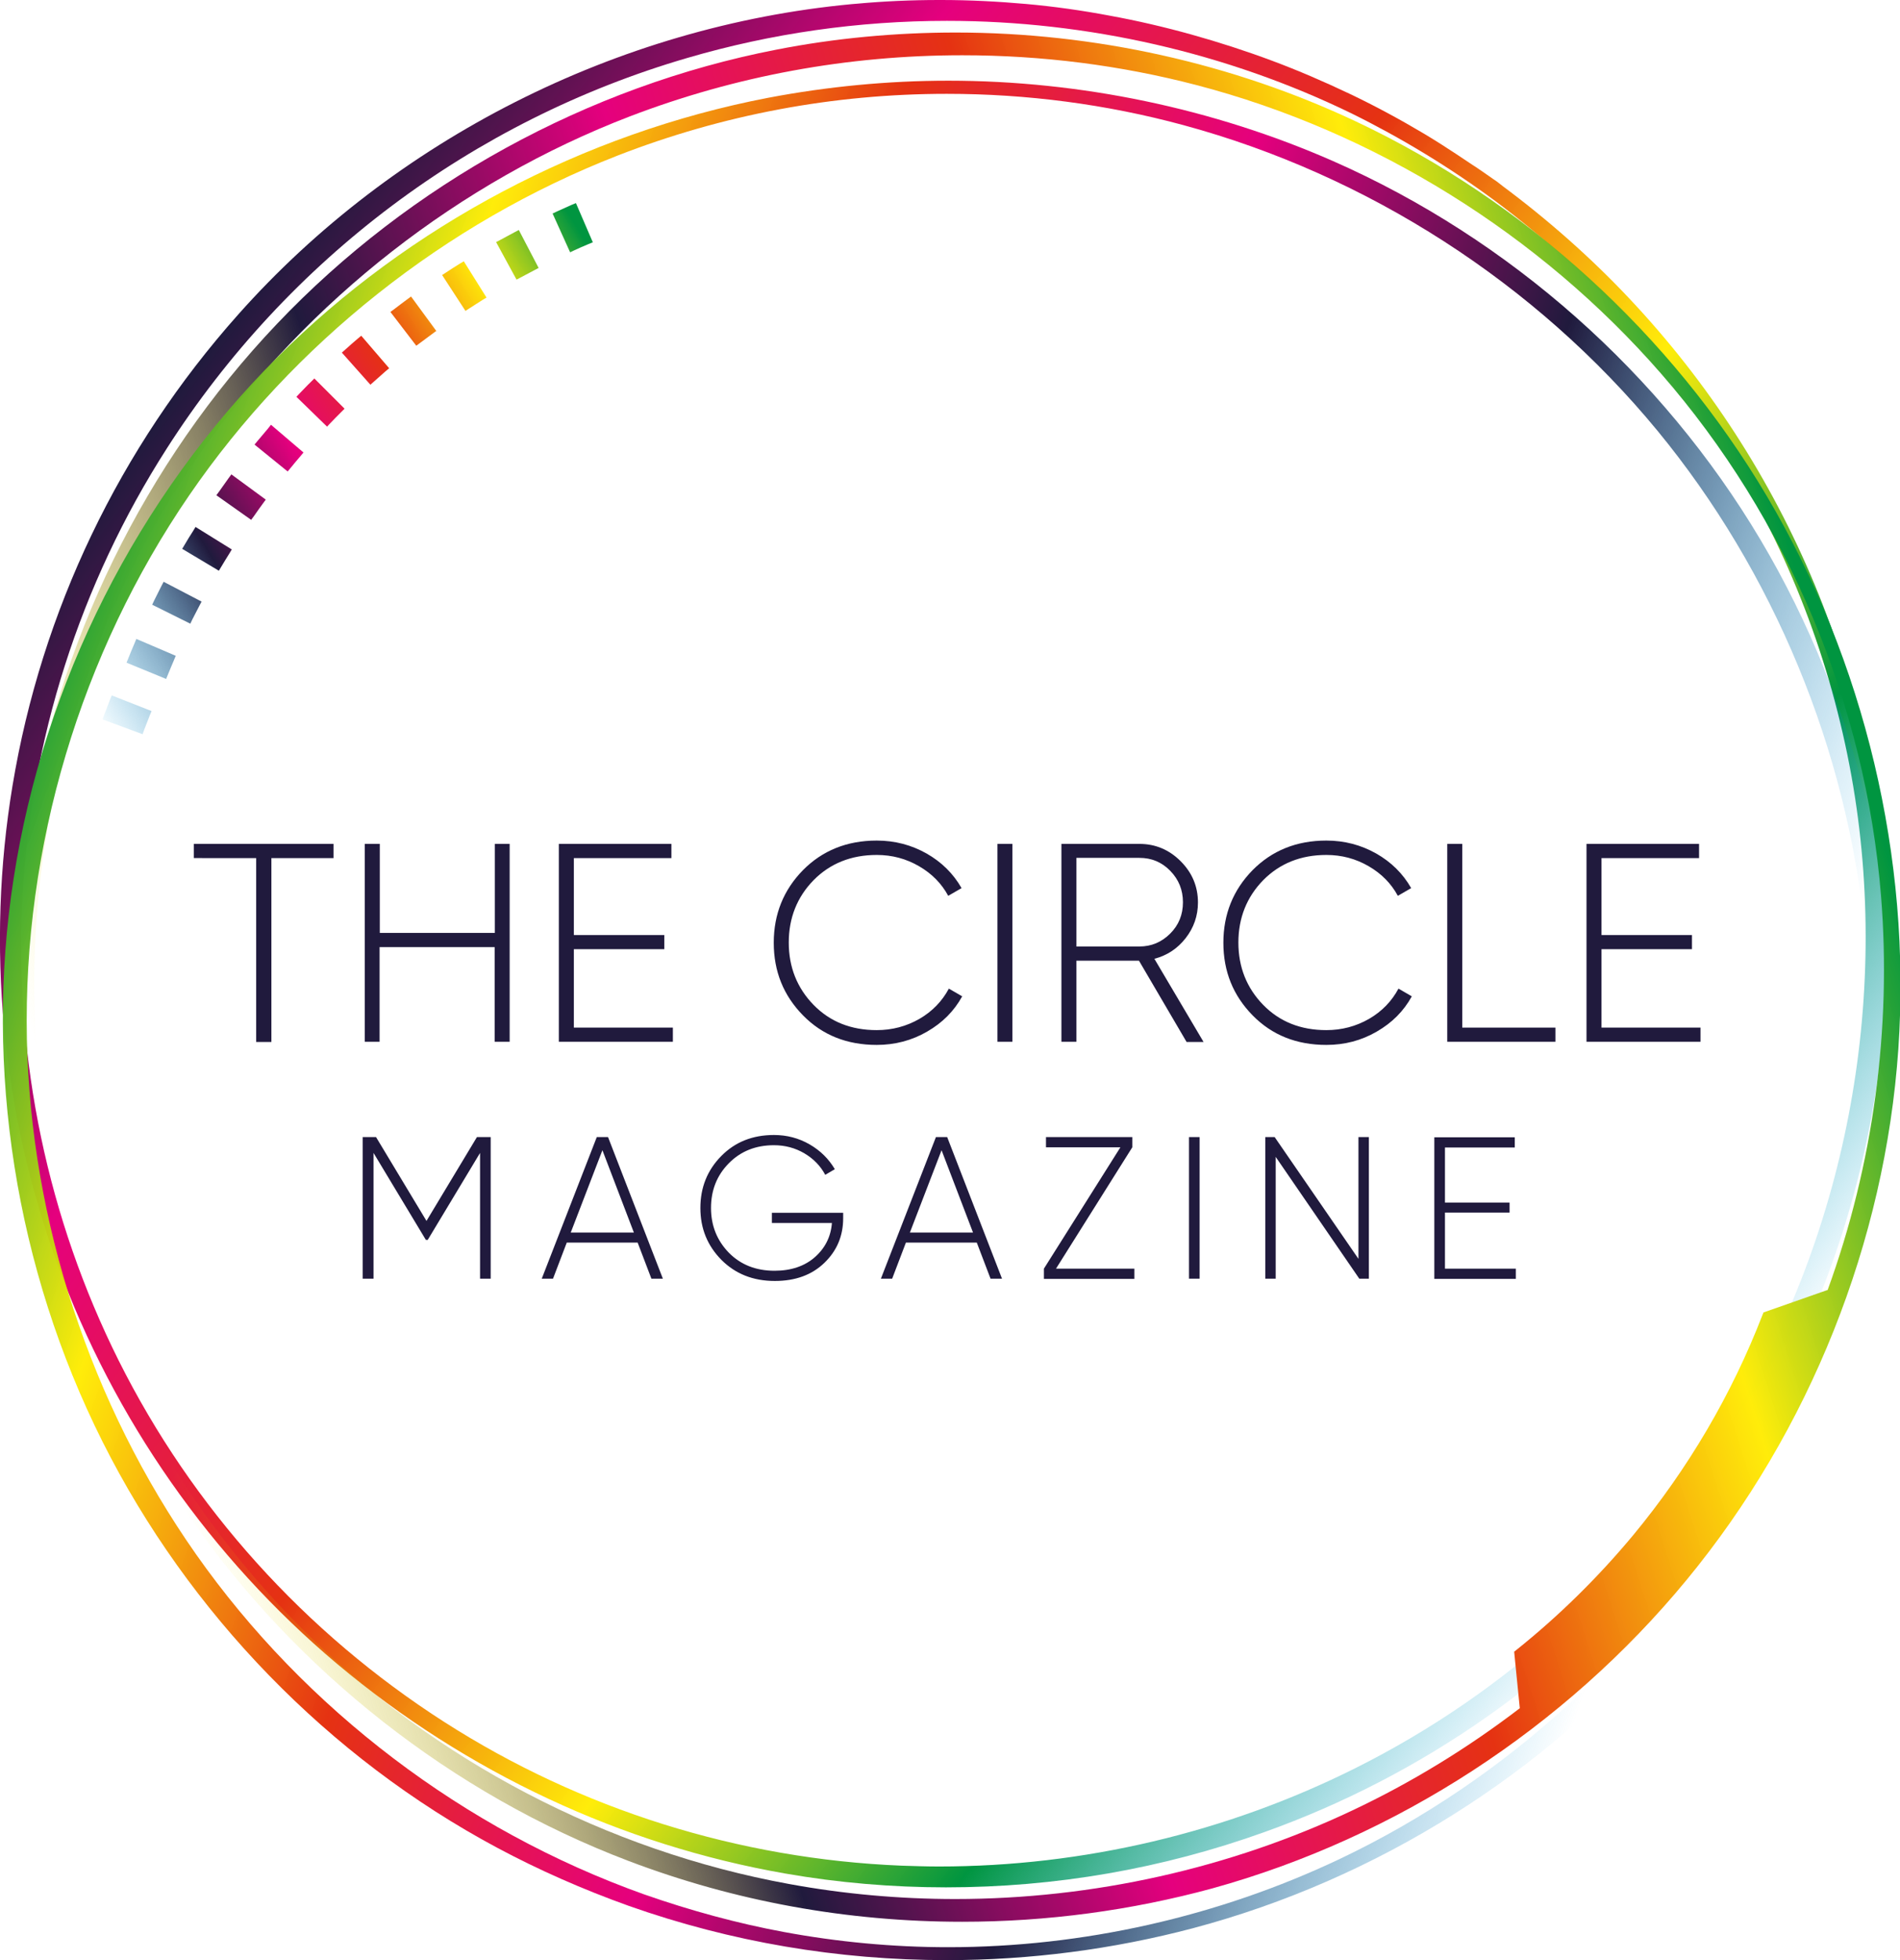<?xml version="1.0" encoding="utf-8"?>
<!-- Generator: Adobe Illustrator 25.2.1, SVG Export Plug-In . SVG Version: 6.00 Build 0)  -->
<svg version="1.1" id="Calque_1" xmlns="http://www.w3.org/2000/svg" xmlns:xlink="http://www.w3.org/1999/xlink" x="0px" y="0px"
	 viewBox="0 0 91.15 94" style="enable-background:new 0 0 91.15 94;" xml:space="preserve">
<style type="text/css">
	.st0{fill:#201A3D;}
	.st1{fill:url(#SVGID_1_);}
	.st2{fill:url(#SVGID_2_);}
	.st3{fill:url(#SVGID_3_);}
	.st4{fill:url(#SVGID_4_);}
</style>
<g id="Flèche_25">
</g>
<g>
	<g>
		<path class="st0" d="M23.54,54.53v6.79h-0.51v-6.03l-2.51,4.17h-0.09l-2.51-4.17v6.03H17.4v-6.79h0.64l2.42,4.02l2.42-4.02H23.54z
			"/>
		<path class="st0" d="M31.25,61.32l-0.66-1.73h-3.4l-0.66,1.73h-0.54l2.64-6.79h0.54l2.63,6.79H31.25z M27.38,59.11h3.03
			l-1.51-3.95L27.38,59.11z"/>
		<path class="st0" d="M40.45,58.16v0.26c0,0.85-0.3,1.56-0.9,2.14c-0.6,0.58-1.39,0.87-2.38,0.87c-1.04,0-1.89-0.34-2.56-1.01
			c-0.67-0.68-1.01-1.5-1.01-2.49c0-0.98,0.33-1.81,1-2.49s1.51-1.01,2.53-1.01c0.62,0,1.19,0.15,1.71,0.45s0.92,0.7,1.21,1.19
			l-0.46,0.27c-0.23-0.43-0.56-0.77-1-1.03s-0.93-0.39-1.46-0.39c-0.88,0-1.6,0.29-2.17,0.87c-0.57,0.58-0.85,1.29-0.85,2.14
			c0,0.85,0.29,1.56,0.85,2.14c0.57,0.58,1.3,0.87,2.2,0.87c0.79,0,1.44-0.22,1.93-0.65c0.49-0.43,0.77-0.98,0.82-1.64h-2.88v-0.49
			H40.45z"/>
		<path class="st0" d="M47.52,61.32l-0.66-1.73h-3.4l-0.66,1.73h-0.54l2.64-6.79h0.54l2.63,6.79H47.52z M43.65,59.11h3.03
			l-1.51-3.95L43.65,59.11z"/>
		<path class="st0" d="M50.66,60.84h3.76v0.49h-4.34v-0.49l3.67-5.82h-3.57v-0.49h4.14v0.49L50.66,60.84z"/>
		<path class="st0" d="M57.04,54.53h0.51v6.79h-0.51V54.53z"/>
		<path class="st0" d="M65.16,54.53h0.51v6.79h-0.46l-4.01-5.84v5.84H60.7v-6.79h0.45l4.02,5.84V54.53z"/>
		<path class="st0" d="M69.33,60.84h3.39v0.49h-3.91v-6.79h3.86v0.49h-3.35v2.64h3.1v0.48h-3.1V60.84z"/>
	</g>
	<g>
		<path class="st0" d="M16,40.47v0.68h-2.98v8.82h-0.73v-8.82H9.3v-0.68H16z"/>
		<path class="st0" d="M23.73,40.47h0.72v9.49h-0.72v-4.54h-5.52v4.54H17.5v-9.49h0.72v4.27h5.52V40.47z"/>
		<path class="st0" d="M27.53,49.28h4.75v0.68h-5.47v-9.49h5.4v0.68h-4.68v3.69h4.34v0.68h-4.34V49.28z"/>
		<path class="st0" d="M42.06,50.11c-1.43,0-2.61-0.47-3.54-1.42c-0.93-0.95-1.4-2.1-1.4-3.48c0-1.37,0.47-2.53,1.4-3.48
			c0.93-0.94,2.11-1.42,3.54-1.42c0.87,0,1.66,0.21,2.39,0.62c0.72,0.41,1.28,0.96,1.68,1.66l-0.64,0.37
			c-0.32-0.59-0.78-1.06-1.4-1.42s-1.29-0.54-2.03-0.54c-1.23,0-2.24,0.41-3.03,1.21c-0.79,0.81-1.19,1.81-1.19,2.99
			c0,1.18,0.4,2.18,1.19,2.99c0.79,0.81,1.8,1.21,3.03,1.21c0.74,0,1.42-0.18,2.05-0.54c0.62-0.36,1.09-0.85,1.41-1.45l0.64,0.37
			c-0.39,0.71-0.95,1.27-1.68,1.69C43.74,49.9,42.93,50.11,42.06,50.11z"/>
		<path class="st0" d="M47.85,40.47h0.72v9.49h-0.72V40.47z"/>
		<path class="st0" d="M56.92,49.96l-2.28-3.89h-3v3.89h-0.72v-9.49h3.74c0.77,0,1.43,0.28,1.98,0.83c0.55,0.55,0.83,1.21,0.83,1.98
			c0,0.64-0.2,1.21-0.59,1.71c-0.39,0.5-0.89,0.83-1.5,0.99l2.36,3.99H56.92z M51.64,41.14v4.25h3.02c0.58,0,1.07-0.21,1.48-0.62
			c0.41-0.41,0.61-0.91,0.61-1.5s-0.2-1.09-0.61-1.51c-0.41-0.42-0.9-0.62-1.48-0.62H51.64z"/>
		<path class="st0" d="M63.63,50.11c-1.43,0-2.61-0.47-3.54-1.42c-0.93-0.95-1.4-2.1-1.4-3.48c0-1.37,0.47-2.53,1.4-3.48
			c0.93-0.94,2.11-1.42,3.54-1.42c0.87,0,1.66,0.21,2.39,0.62c0.72,0.41,1.28,0.96,1.68,1.66l-0.64,0.37
			c-0.32-0.59-0.78-1.06-1.4-1.42s-1.29-0.54-2.03-0.54c-1.23,0-2.24,0.41-3.03,1.21c-0.79,0.81-1.19,1.81-1.19,2.99
			c0,1.18,0.4,2.18,1.19,2.99c0.79,0.81,1.8,1.21,3.03,1.21c0.74,0,1.42-0.18,2.05-0.54c0.62-0.36,1.09-0.85,1.41-1.45l0.64,0.37
			c-0.39,0.71-0.95,1.27-1.68,1.69C65.31,49.9,64.51,50.11,63.63,50.11z"/>
		<path class="st0" d="M70.14,49.28h4.48v0.68h-5.19v-9.49h0.72V49.28z"/>
		<path class="st0" d="M76.83,49.28h4.75v0.68h-5.47v-9.49h5.4v0.68h-4.68v3.69h4.34v0.68h-4.34V49.28z"/>
	</g>
	<g>
		<g>
			
				<linearGradient id="SVGID_1_" gradientUnits="userSpaceOnUse" x1="-3705.939" y1="4656.049" x2="-3615.817" y2="4656.049" gradientTransform="matrix(0.804 0.595 -0.595 0.804 5757.917 -1518.86)">
				<stop  offset="0" style="stop-color:#201A3D"/>
				<stop  offset="0.208" style="stop-color:#E5007E"/>
				<stop  offset="0.427" style="stop-color:#E53212"/>
				<stop  offset="0.623" style="stop-color:#FFEC00;stop-opacity:0.96"/>
				<stop  offset="0.806" style="stop-color:#009540"/>
				<stop  offset="1" style="stop-color:#009EE2;stop-opacity:0"/>
			</linearGradient>
			<path class="st1" d="M45.38,90.51c-2.58,0-5.17-0.22-7.69-0.66C29.81,88.48,22.38,85,16.18,79.8
				C10.1,74.68,5.46,68.05,2.75,60.61C0.08,53.28-0.67,45.35,0.6,37.68c1.39-8.38,5.13-16.2,10.83-22.6
				C18.9,6.68,29.62,1.26,40.84,0.2l0.24-0.02C42.39,0.06,43.72,0,45.04,0l0.12,0c1.35,0,2.71,0.07,4.06,0.19
				c1.34,0.12,2.69,0.31,4.01,0.56c1.32,0.24,2.65,0.55,3.94,0.91c1.29,0.36,2.59,0.78,3.85,1.25c1.26,0.47,2.51,1.01,3.73,1.59
				c1.22,0.58,2.42,1.23,3.58,1.92c0.27,0.16,0.54,0.33,0.81,0.5c0.47,0.3,0.97,0.63,1.52,1l0.14,0.09
				c0.21,0.14,0.41,0.28,0.61,0.42c0.07,0.05,0.13,0.09,0.2,0.14c0.14,0.09,0.28,0.19,0.41,0.3c0.02,0.01,0.03,0.02,0.05,0.04
				c2.22,1.65,4.27,3.47,6.08,5.39c7.62,8.08,12.01,18.64,12.35,29.73c0.34,11.02-3.37,21.77-10.44,30.27
				c-5.14,6.17-11.85,10.86-19.4,13.56C55.76,89.62,50.62,90.51,45.38,90.51L45.38,90.51z M45.43,1C41.19,1,37,1.6,32.97,2.78
				C22.68,5.78,13.81,12.43,8,21.51c-4.16,6.49-6.56,14-6.93,21.71c-0.37,7.62,1.23,15.23,4.62,22.02
				c3.53,7.06,8.94,13.06,15.64,17.35c6.53,4.18,14.11,6.56,21.91,6.88c0.6,0.02,1.21,0.04,1.81,0.04c6.91,0,13.81-1.63,19.98-4.72
				c7.24-3.62,13.36-9.2,17.72-16.14c5.79-9.22,8-20.68,6.07-31.44c-1.99-11.05-8.06-20.84-17.1-27.58
				c-2.19-1.62-4.51-3.02-6.88-4.19C58.88,2.54,52.17,1,45.43,1z"/>
			
				<linearGradient id="SVGID_2_" gradientUnits="userSpaceOnUse" x1="2660.85" y1="-1065.306" x2="2750.967" y2="-1065.306" gradientTransform="matrix(0.952 -0.305 0.305 0.952 -2205.764 1887.056)">
				<stop  offset="0.03" style="stop-color:#FFEC00;stop-opacity:0"/>
				<stop  offset="0.281" style="stop-color:#201A3D"/>
				<stop  offset="0.47" style="stop-color:#E5007E"/>
				<stop  offset="0.656" style="stop-color:#E53212"/>
				<stop  offset="0.842" style="stop-color:#FFEC00;stop-opacity:0.96"/>
				<stop  offset="1" style="stop-color:#009540"/>
			</linearGradient>
			<path class="st2" d="M46.16,92.16c-5.52,0-10.9-0.98-15.99-2.91c-8.46-3.21-15.96-9.1-21.14-16.59c-5.2-7.52-8.1-16.7-8.16-25.84
				c-0.01-2.35,0.16-4.67,0.49-6.89c1.34-9.06,5.58-17.73,11.93-24.4c6.39-6.72,14.9-11.39,23.96-13.15
				c2.81-0.55,5.71-0.82,8.6-0.82c6.64,0,13.28,1.47,19.21,4.27c8.1,3.82,15.1,10.19,19.7,17.96c4.7,7.94,6.94,17.36,6.31,26.52
				c-0.64,9.25-4.25,18.29-10.16,25.46c-5.85,7.1-13.93,12.35-22.75,14.79C54.26,91.62,50.23,92.16,46.16,92.16L46.16,92.16z
				 M46.17,2.65c-5.51,0-10.88,0.99-15.95,2.93c-8.16,3.13-15.44,8.81-20.5,15.99C4.48,29,1.61,38.15,1.64,47.33
				c0.02,2.36,0.21,4.69,0.57,6.91c1.45,8.96,5.83,17.45,12.32,23.91c6.31,6.28,14.6,10.61,23.33,12.2
				c2.61,0.48,5.29,0.72,7.97,0.72c6.59,0,13.17-1.47,19.05-4.25c2.82-1.33,5.52-2.98,8.03-4.9l-0.27-2.71l0.1-0.08
				c2.04-1.63,3.93-3.49,5.61-5.51c2.64-3.19,4.73-6.75,6.21-10.58l0.04-0.1l3.08-1.08c2.19-6.01,3.07-12.54,2.56-18.89
				c-0.74-9.2-4.49-18.1-10.55-25.05C73.85,11.22,65.94,6.31,57.4,4.08C53.76,3.13,49.98,2.65,46.17,2.65z"/>
			
				<linearGradient id="SVGID_3_" gradientUnits="userSpaceOnUse" x1="12155.32" y1="13919.724" x2="12245.435" y2="13919.724" gradientTransform="matrix(-0.943 -0.334 0.334 -0.943 6901.073 17242.209)">
				<stop  offset="0.03" style="stop-color:#009EE2;stop-opacity:0"/>
				<stop  offset="0.281" style="stop-color:#201A3D"/>
				<stop  offset="0.47" style="stop-color:#E5007E"/>
				<stop  offset="0.656" style="stop-color:#E53212"/>
				<stop  offset="0.842" style="stop-color:#FFEC00;stop-opacity:0.96"/>
				<stop  offset="1" style="stop-color:#009540"/>
			</linearGradient>
			<path class="st3" d="M45.43,94c-5.23,0-10.36-0.87-15.26-2.6c-2.21-0.79-4.34-1.73-6.32-2.79C15.77,84.29,9.05,77.37,4.92,69.14
				c-4.16-8.29-5.68-17.88-4.27-26.99c1.45-9.42,5.94-18.3,12.64-25c6.33-6.33,14.7-10.76,23.56-12.46
				c2.84-0.54,5.75-0.82,8.65-0.82c6.33,0,12.7,1.33,18.44,3.85c8.48,3.73,15.77,10.18,20.52,18.17c4.7,7.91,6.91,17.29,6.22,26.41
				c-0.72,9.48-4.52,18.67-10.68,25.88c-5.88,6.87-13.96,11.95-22.77,14.29C53.4,93.48,49.43,94,45.43,94z M30.91,90.85
				c2.23,0.78,4.48,1.39,6.69,1.8c2.59,0.48,5.24,0.73,7.89,0.73c6.45,0,12.94-1.46,18.78-4.23c8.04-3.82,14.93-10.15,19.38-17.83
				c4.64-8,6.71-17.46,5.82-26.62c-0.85-8.73-4.38-17.27-9.96-24.05C73.7,13.6,65.63,8.4,56.77,6c-3.69-1-7.51-1.5-11.35-1.5
				c-5.44,0-10.75,1-15.79,2.96c-8.26,3.22-15.56,9.01-20.55,16.29C3.86,31.36,1.1,40.62,1.29,49.83c0.18,8.74,3.06,17.51,8.11,24.7
				C14.63,81.97,22.27,87.77,30.91,90.85L30.91,90.85z"/>
		</g>
		<g>
			
				<linearGradient id="SVGID_4_" gradientUnits="userSpaceOnUse" x1="1866.35" y1="-812.326" x2="1896.934" y2="-822.85" gradientTransform="matrix(0.975 -0.221 0.221 0.975 -1637.931 1235.713)">
				<stop  offset="0" style="stop-color:#009EE2;stop-opacity:0"/>
				<stop  offset="0.282" style="stop-color:#201A3D"/>
				<stop  offset="0.47" style="stop-color:#E5007E"/>
				<stop  offset="0.656" style="stop-color:#E53212"/>
				<stop  offset="0.841" style="stop-color:#FFEC00;stop-opacity:0.96"/>
				<stop  offset="1" style="stop-color:#009540"/>
			</linearGradient>
			<path class="st4" d="M6.07,31.78l0.09-0.22c0.09-0.23,0.19-0.47,0.29-0.7l0.09-0.22l1.89,0.81l-0.09,0.22
				c-0.09,0.22-0.19,0.44-0.28,0.67l-0.09,0.22L6.07,31.78z M7.3,29l0.1-0.21c0.11-0.23,0.23-0.45,0.34-0.68l0.11-0.21l1.82,0.95
				l-0.11,0.21c-0.11,0.21-0.22,0.43-0.33,0.64l-0.1,0.21L7.3,29z M4.92,34.5L5,34.28c0.09-0.24,0.18-0.48,0.27-0.71l0.09-0.22
				l1.91,0.75l-0.09,0.22c-0.09,0.22-0.17,0.45-0.26,0.67l-0.08,0.22L4.92,34.5z M8.74,26.32l0.12-0.2c0.13-0.22,0.26-0.44,0.4-0.65
				l0.12-0.2l1.74,1.08L11,26.55c-0.13,0.2-0.25,0.41-0.38,0.62l-0.12,0.2L8.74,26.32z M10.38,23.75l0.14-0.19
				c0.15-0.21,0.3-0.42,0.44-0.62l0.14-0.19l1.65,1.21l-0.14,0.19c-0.14,0.19-0.28,0.39-0.42,0.59l-0.14,0.19L10.38,23.75z
				 M12.21,21.32l0.15-0.18c0.16-0.19,0.33-0.39,0.49-0.58L13,20.37l1.56,1.33l-0.15,0.18c-0.16,0.18-0.31,0.37-0.46,0.55
				l-0.15,0.18L12.21,21.32z M14.22,19.03l0.16-0.17c0.18-0.18,0.35-0.37,0.53-0.54l0.17-0.17l1.45,1.45l-0.17,0.17
				c-0.17,0.17-0.34,0.34-0.51,0.52l-0.16,0.17L14.22,19.03z M16.4,16.91l0.18-0.16c0.19-0.17,0.38-0.34,0.57-0.5l0.18-0.15
				l1.34,1.56l-0.18,0.15c-0.18,0.16-0.36,0.32-0.54,0.48l-0.18,0.16L16.4,16.91z M18.73,14.96l0.19-0.14
				c0.2-0.15,0.4-0.31,0.61-0.46l0.19-0.14l1.21,1.65l-0.19,0.14c-0.19,0.14-0.39,0.29-0.58,0.43l-0.19,0.14L18.73,14.96z
				 M21.21,13.19l0.2-0.13c0.21-0.14,0.43-0.28,0.64-0.41l0.2-0.12l1.09,1.74l-0.2,0.12c-0.2,0.13-0.41,0.26-0.61,0.39l-0.2,0.13
				L21.21,13.19z M23.8,11.61l0.21-0.11c0.22-0.12,0.45-0.24,0.67-0.36l0.21-0.11l0.95,1.82l-0.21,0.11
				c-0.21,0.11-0.43,0.23-0.64,0.34l-0.21,0.11L23.8,11.61z M26.51,10.24l0.21-0.1c0.23-0.1,0.46-0.21,0.69-0.31l0.22-0.09
				l0.81,1.88l-0.22,0.09c-0.22,0.09-0.44,0.19-0.66,0.29l-0.21,0.1L26.51,10.24z"/>
		</g>
	</g>
</g>
</svg>
